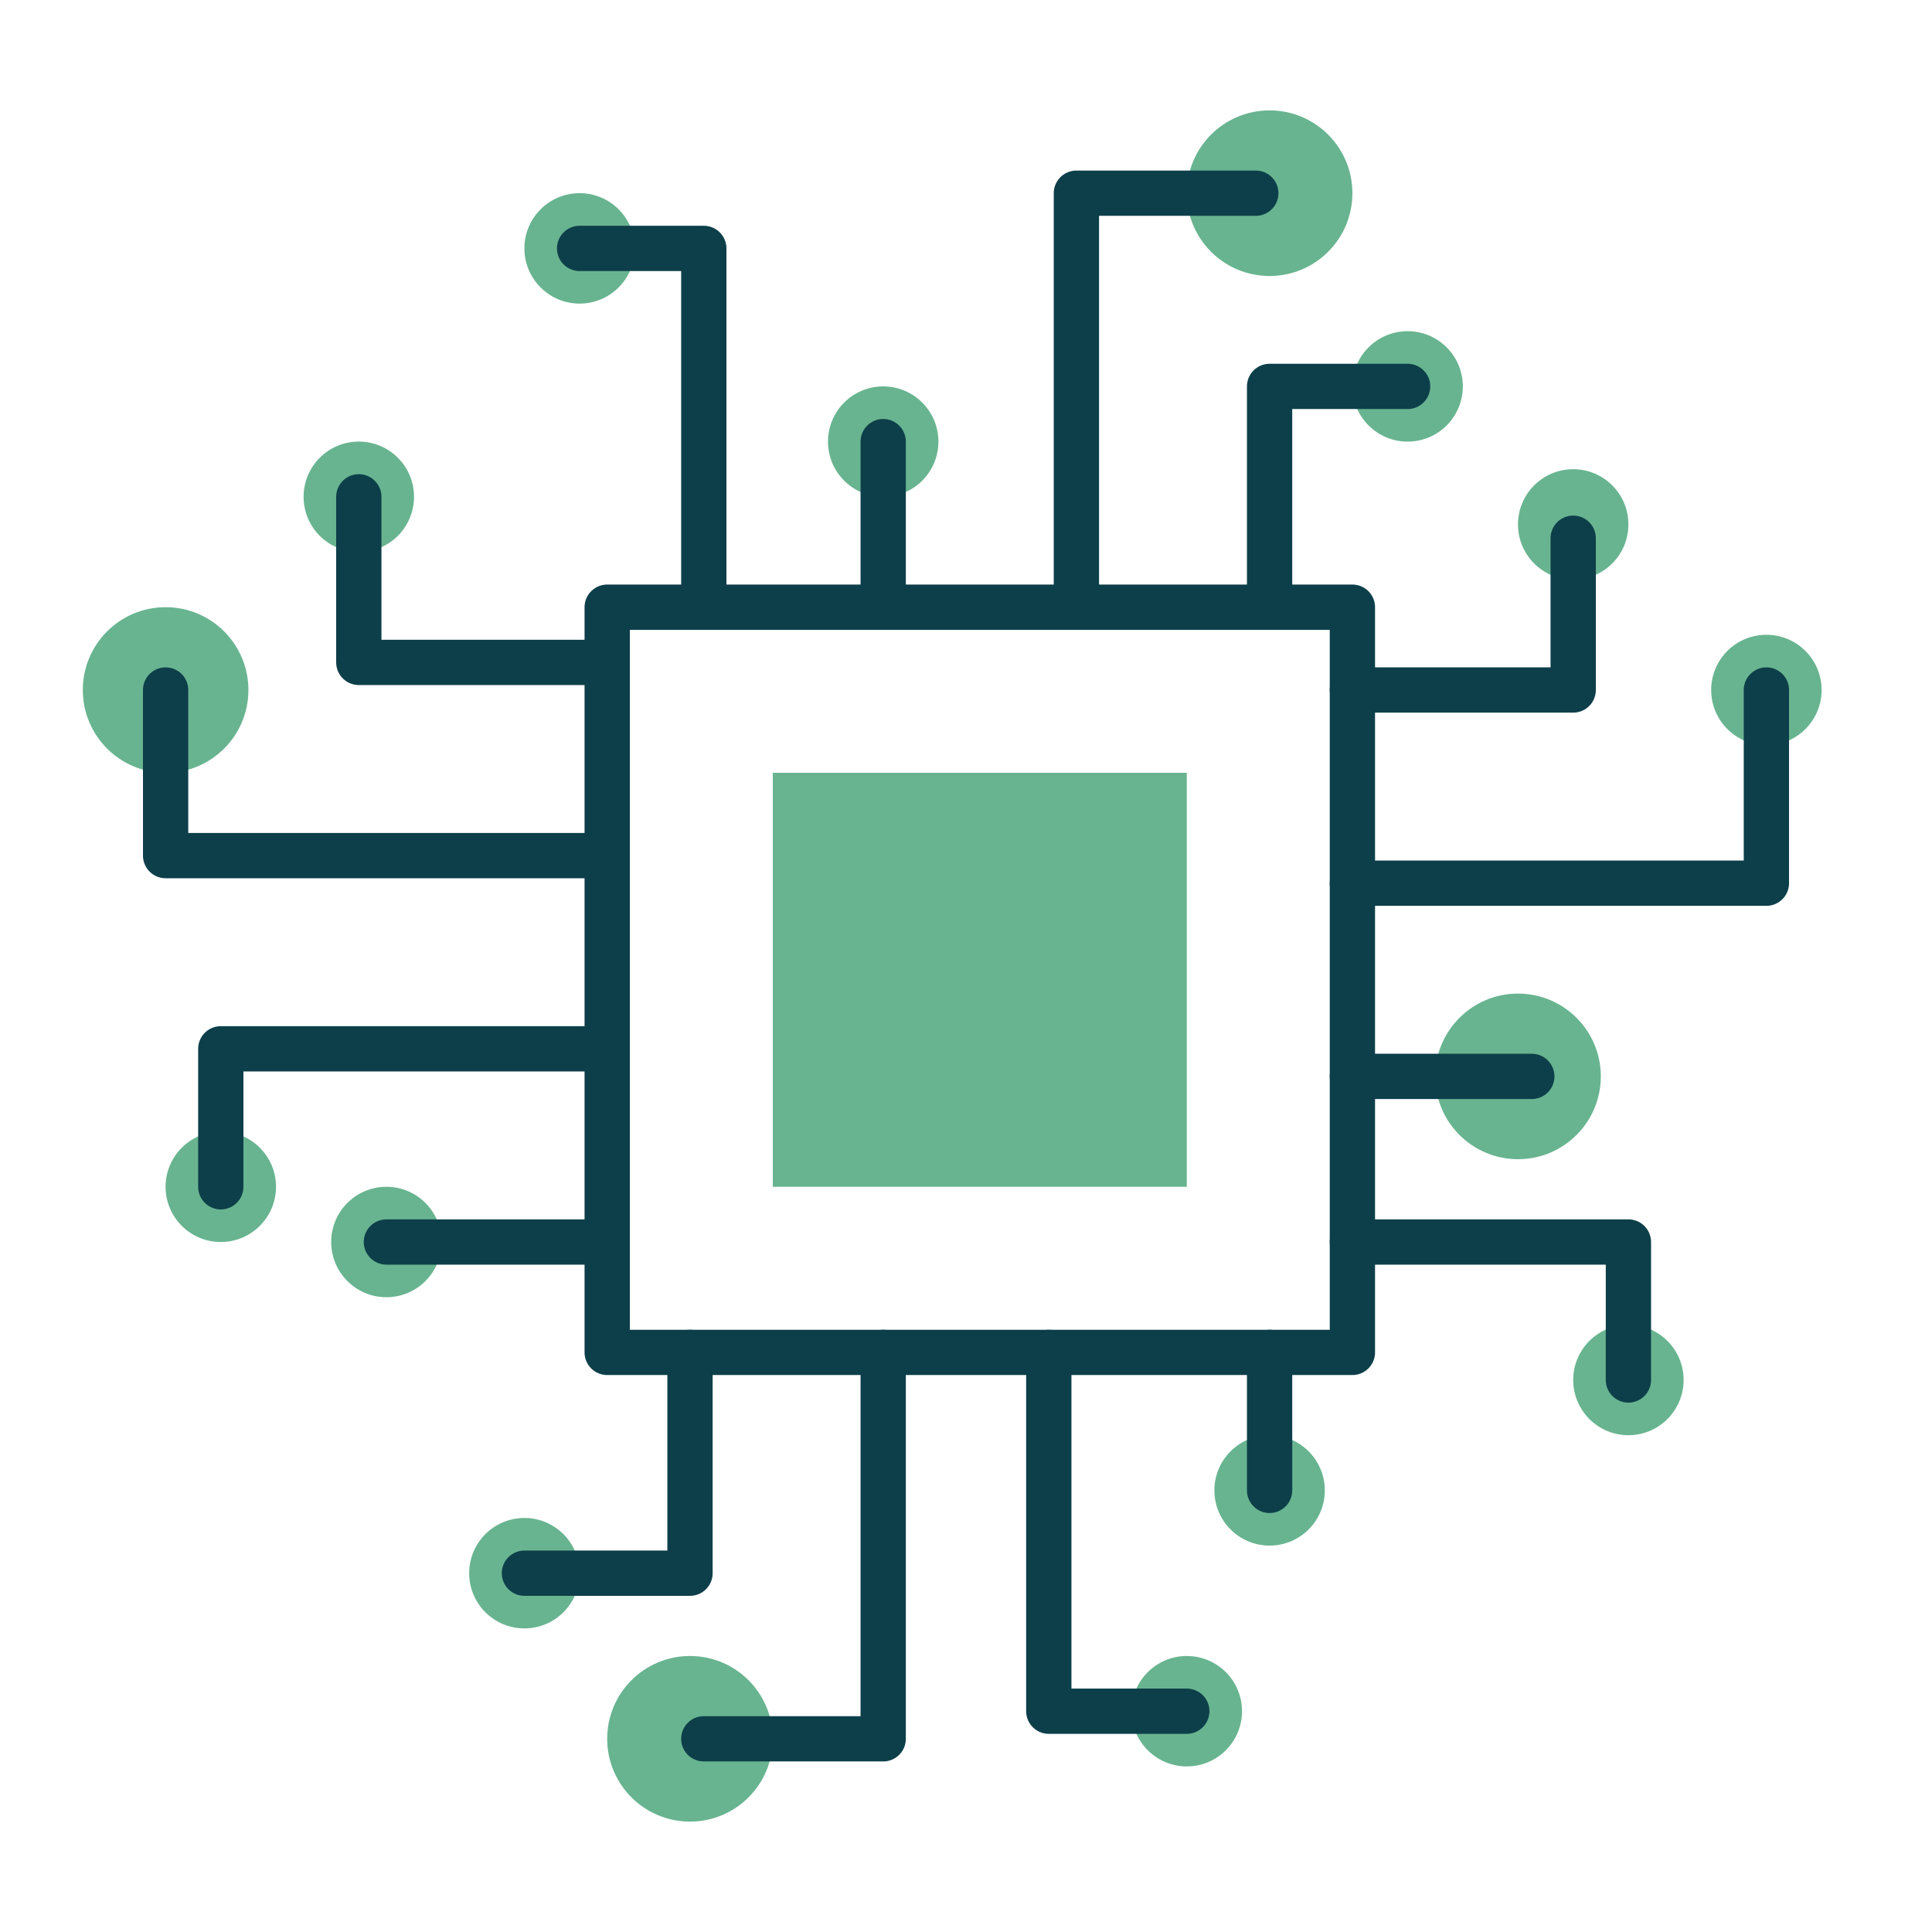 <svg width="64" height="64" viewBox="0 0 64 64" fill="none" xmlns="http://www.w3.org/2000/svg">
<rect x="20.114" y="20.114" width="24.686" height="24.686" stroke="#0D3F4A" stroke-width="1.5" stroke-linejoin="round"/>
<rect x="25.6" y="25.6" width="13.714" height="13.714" fill="#68B490"/>
<circle cx="5.486" cy="22.857" r="2.743" fill="#68B490"/>
<circle cx="7.314" cy="39.314" r="1.829" fill="#68B490"/>
<circle cx="12.8" cy="41.143" r="1.829" fill="#68B490"/>
<circle cx="17.371" cy="52.114" r="1.829" fill="#68B490"/>
<circle cx="22.857" cy="57.6" r="2.743" fill="#68B490"/>
<circle cx="39.314" cy="56.686" r="1.829" fill="#68B490"/>
<circle cx="42.057" cy="49.371" r="1.829" fill="#68B490"/>
<circle cx="53.943" cy="45.714" r="1.829" fill="#68B490"/>
<circle cx="50.286" cy="35.657" r="2.743" fill="#68B490"/>
<circle cx="58.514" cy="22.857" r="1.829" fill="#68B490"/>
<circle cx="52.114" cy="17.372" r="1.829" fill="#68B490"/>
<circle cx="46.629" cy="12.8" r="1.829" fill="#68B490"/>
<circle cx="42.057" cy="6.4" r="2.743" fill="#68B490"/>
<circle cx="29.257" cy="14.629" r="1.829" fill="#68B490"/>
<circle cx="19.2" cy="8.228" r="1.829" fill="#68B490"/>
<circle cx="11.886" cy="16.457" r="1.829" fill="#68B490"/>
<path d="M20.114 28.343H5.486V22.857" stroke="#0D3F4A" stroke-width="1.5" stroke-linecap="round" stroke-linejoin="round"/>
<path d="M20.114 34.743H7.314V39.314" stroke="#0D3F4A" stroke-width="1.5" stroke-linecap="round" stroke-linejoin="round"/>
<path d="M12.8 41.143H19.657" stroke="#0D3F4A" stroke-width="1.5" stroke-linecap="round"/>
<path d="M22.857 44.8V52.114H17.372" stroke="#0D3F4A" stroke-width="1.5" stroke-linecap="round" stroke-linejoin="round"/>
<path d="M29.257 44.8V57.6H23.314" stroke="#0D3F4A" stroke-width="1.5" stroke-linecap="round" stroke-linejoin="round"/>
<path d="M34.743 44.8V56.686H39.314" stroke="#0D3F4A" stroke-width="1.5" stroke-linecap="round" stroke-linejoin="round"/>
<path d="M42.057 44.8V49.371" stroke="#0D3F4A" stroke-width="1.5" stroke-linecap="round" stroke-linejoin="round"/>
<path d="M44.8 41.143H53.943V45.714" stroke="#0D3F4A" stroke-width="1.5" stroke-linecap="round" stroke-linejoin="round"/>
<path d="M44.8 35.657H50.743" stroke="#0D3F4A" stroke-width="1.5" stroke-linecap="round" stroke-linejoin="round"/>
<path d="M44.8 29.257H58.514V22.857" stroke="#0D3F4A" stroke-width="1.5" stroke-linecap="round" stroke-linejoin="round"/>
<path d="M44.8 22.857H52.114V17.829" stroke="#0D3F4A" stroke-width="1.5" stroke-linecap="round" stroke-linejoin="round"/>
<path d="M42.057 19.657V12.8H46.629" stroke="#0D3F4A" stroke-width="1.5" stroke-linecap="round" stroke-linejoin="round"/>
<path d="M35.657 20.114V6.4H41.6" stroke="#0D3F4A" stroke-width="1.5" stroke-linecap="round" stroke-linejoin="round"/>
<path d="M29.257 20.114V14.629" stroke="#0D3F4A" stroke-width="1.5" stroke-linecap="round" stroke-linejoin="round"/>
<path d="M23.314 20.114V8.229H19.2" stroke="#0D3F4A" stroke-width="1.5" stroke-linecap="round" stroke-linejoin="round"/>
<path d="M20.114 21.943H11.886V16.457" stroke="#0D3F4A" stroke-width="1.5" stroke-linecap="round" stroke-linejoin="round"/>
</svg>
